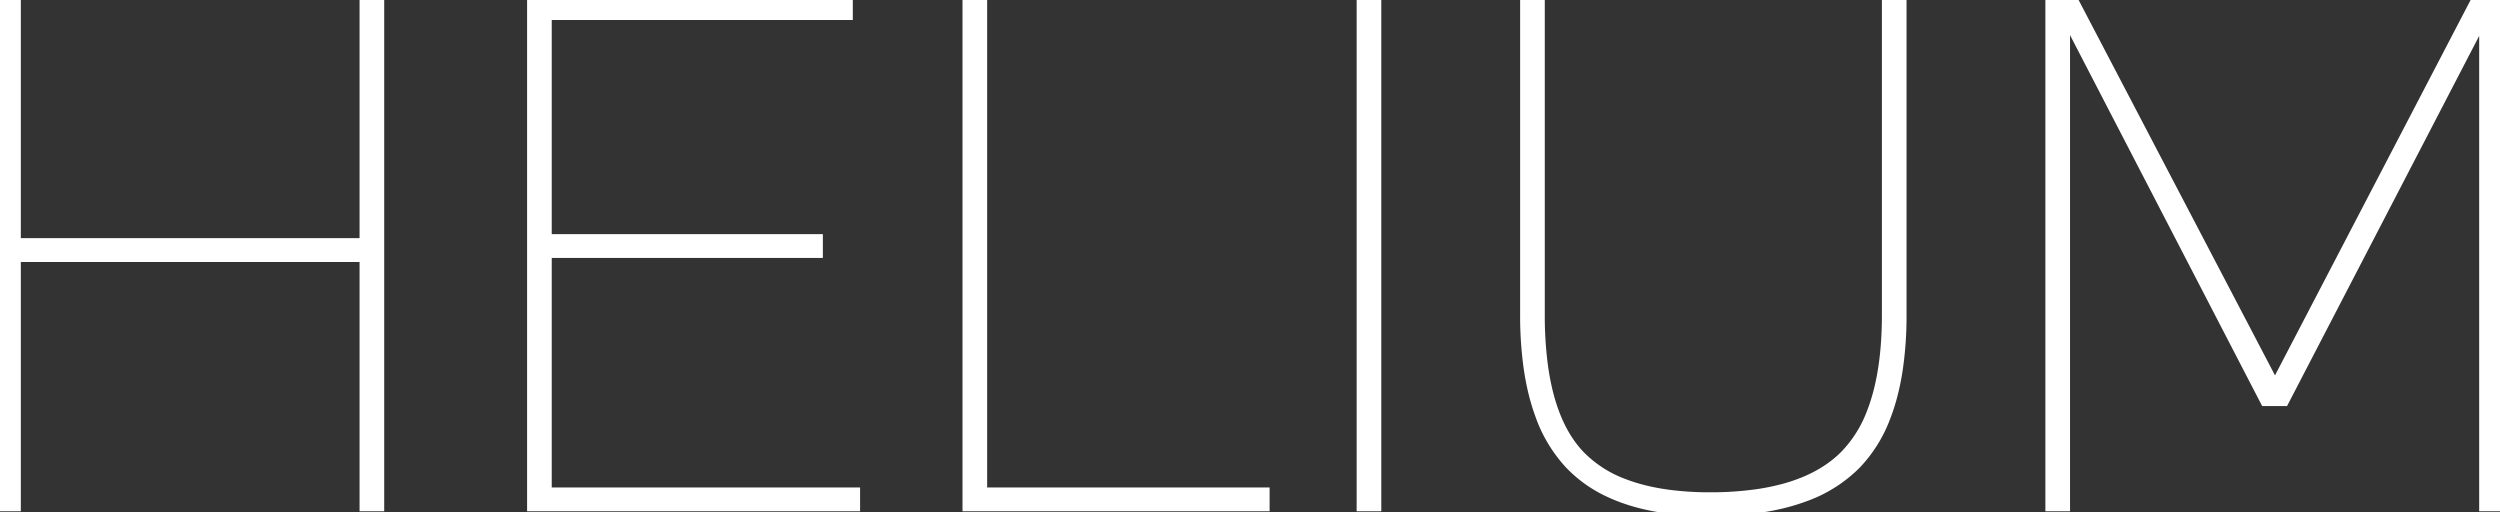 <svg width="308.9" height="63.301" viewBox="0 0 308.9 63.301" xmlns="http://www.w3.org/2000/svg"><rect x="0" y="0" width="308.9" height="63.301" fill="#333333" stroke="none"/><g id="svgGroup" stroke-linecap="round" fill-rule="evenodd" font-size="9pt" stroke="#ffffff" stroke-width="0.25mm" fill="#ffffff" style="stroke:#ffffff;stroke-width:0.25mm;fill:#ffffff"><path d="M 305.8 0 L 308.9 0 L 308.9 62.7 L 306.8 62.7 L 306.8 2.5 L 282.3 49.7 L 279.8 49.7 L 255.3 2.4 L 255.3 62.7 L 253.2 62.7 L 253.2 0 L 256.3 0 L 281.1 47.4 L 305.8 0 Z M 67.7 60.7 L 105.8 60.7 L 105.8 62.7 L 65.6 62.7 L 65.6 0 L 104.9 0 L 104.9 2 L 67.7 2 L 67.7 29.4 L 101.2 29.4 L 101.2 31.4 L 67.7 31.4 L 67.7 60.7 Z M 2.1 31.9 L 2.1 62.7 L 0 62.7 L 0 0 L 2.1 0 L 2.1 29.9 L 44.9 29.9 L 44.9 0 L 47 0 L 47 62.7 L 44.9 62.7 L 44.9 31.9 L 2.1 31.9 Z M 233 38.9 L 233 0 L 235.1 0 L 235.1 38.9 A 45.522 45.522 0 0 1 234.649 45.546 Q 234.145 48.952 233.077 51.666 A 17.161 17.161 0 0 1 229.4 57.5 A 17.198 17.198 0 0 1 222.995 61.515 Q 220.285 62.519 216.924 62.958 A 43.499 43.499 0 0 1 211.3 63.3 A 38.282 38.282 0 0 1 204.872 62.798 Q 201.49 62.22 198.828 60.979 A 16.232 16.232 0 0 1 193.85 57.45 A 17.599 17.599 0 0 1 190.18 51.363 Q 189.181 48.669 188.713 45.32 A 46.492 46.492 0 0 1 188.3 38.9 L 188.3 0 L 190.4 0 L 190.4 38.9 A 47.313 47.313 0 0 0 190.746 44.838 Q 191.702 52.368 195.3 56.15 A 14.55 14.55 0 0 0 200.745 59.659 Q 203.091 60.556 206.028 60.963 A 38.54 38.54 0 0 0 211.3 61.3 A 40.118 40.118 0 0 0 217.258 60.889 Q 224.233 59.839 227.9 56.1 A 15.187 15.187 0 0 0 231.154 50.877 Q 232.885 46.416 232.993 39.793 A 54.69 54.69 0 0 0 233 38.9 Z M 121.5 60.7 L 156.4 60.7 L 156.4 62.7 L 119.4 62.7 L 119.4 0 L 121.5 0 L 121.5 60.7 Z M 168.1 0 L 170.2 0 L 170.2 62.7 L 168.1 62.7 L 168.1 0 Z" vector-effect="non-scaling-stroke"/></g></svg>